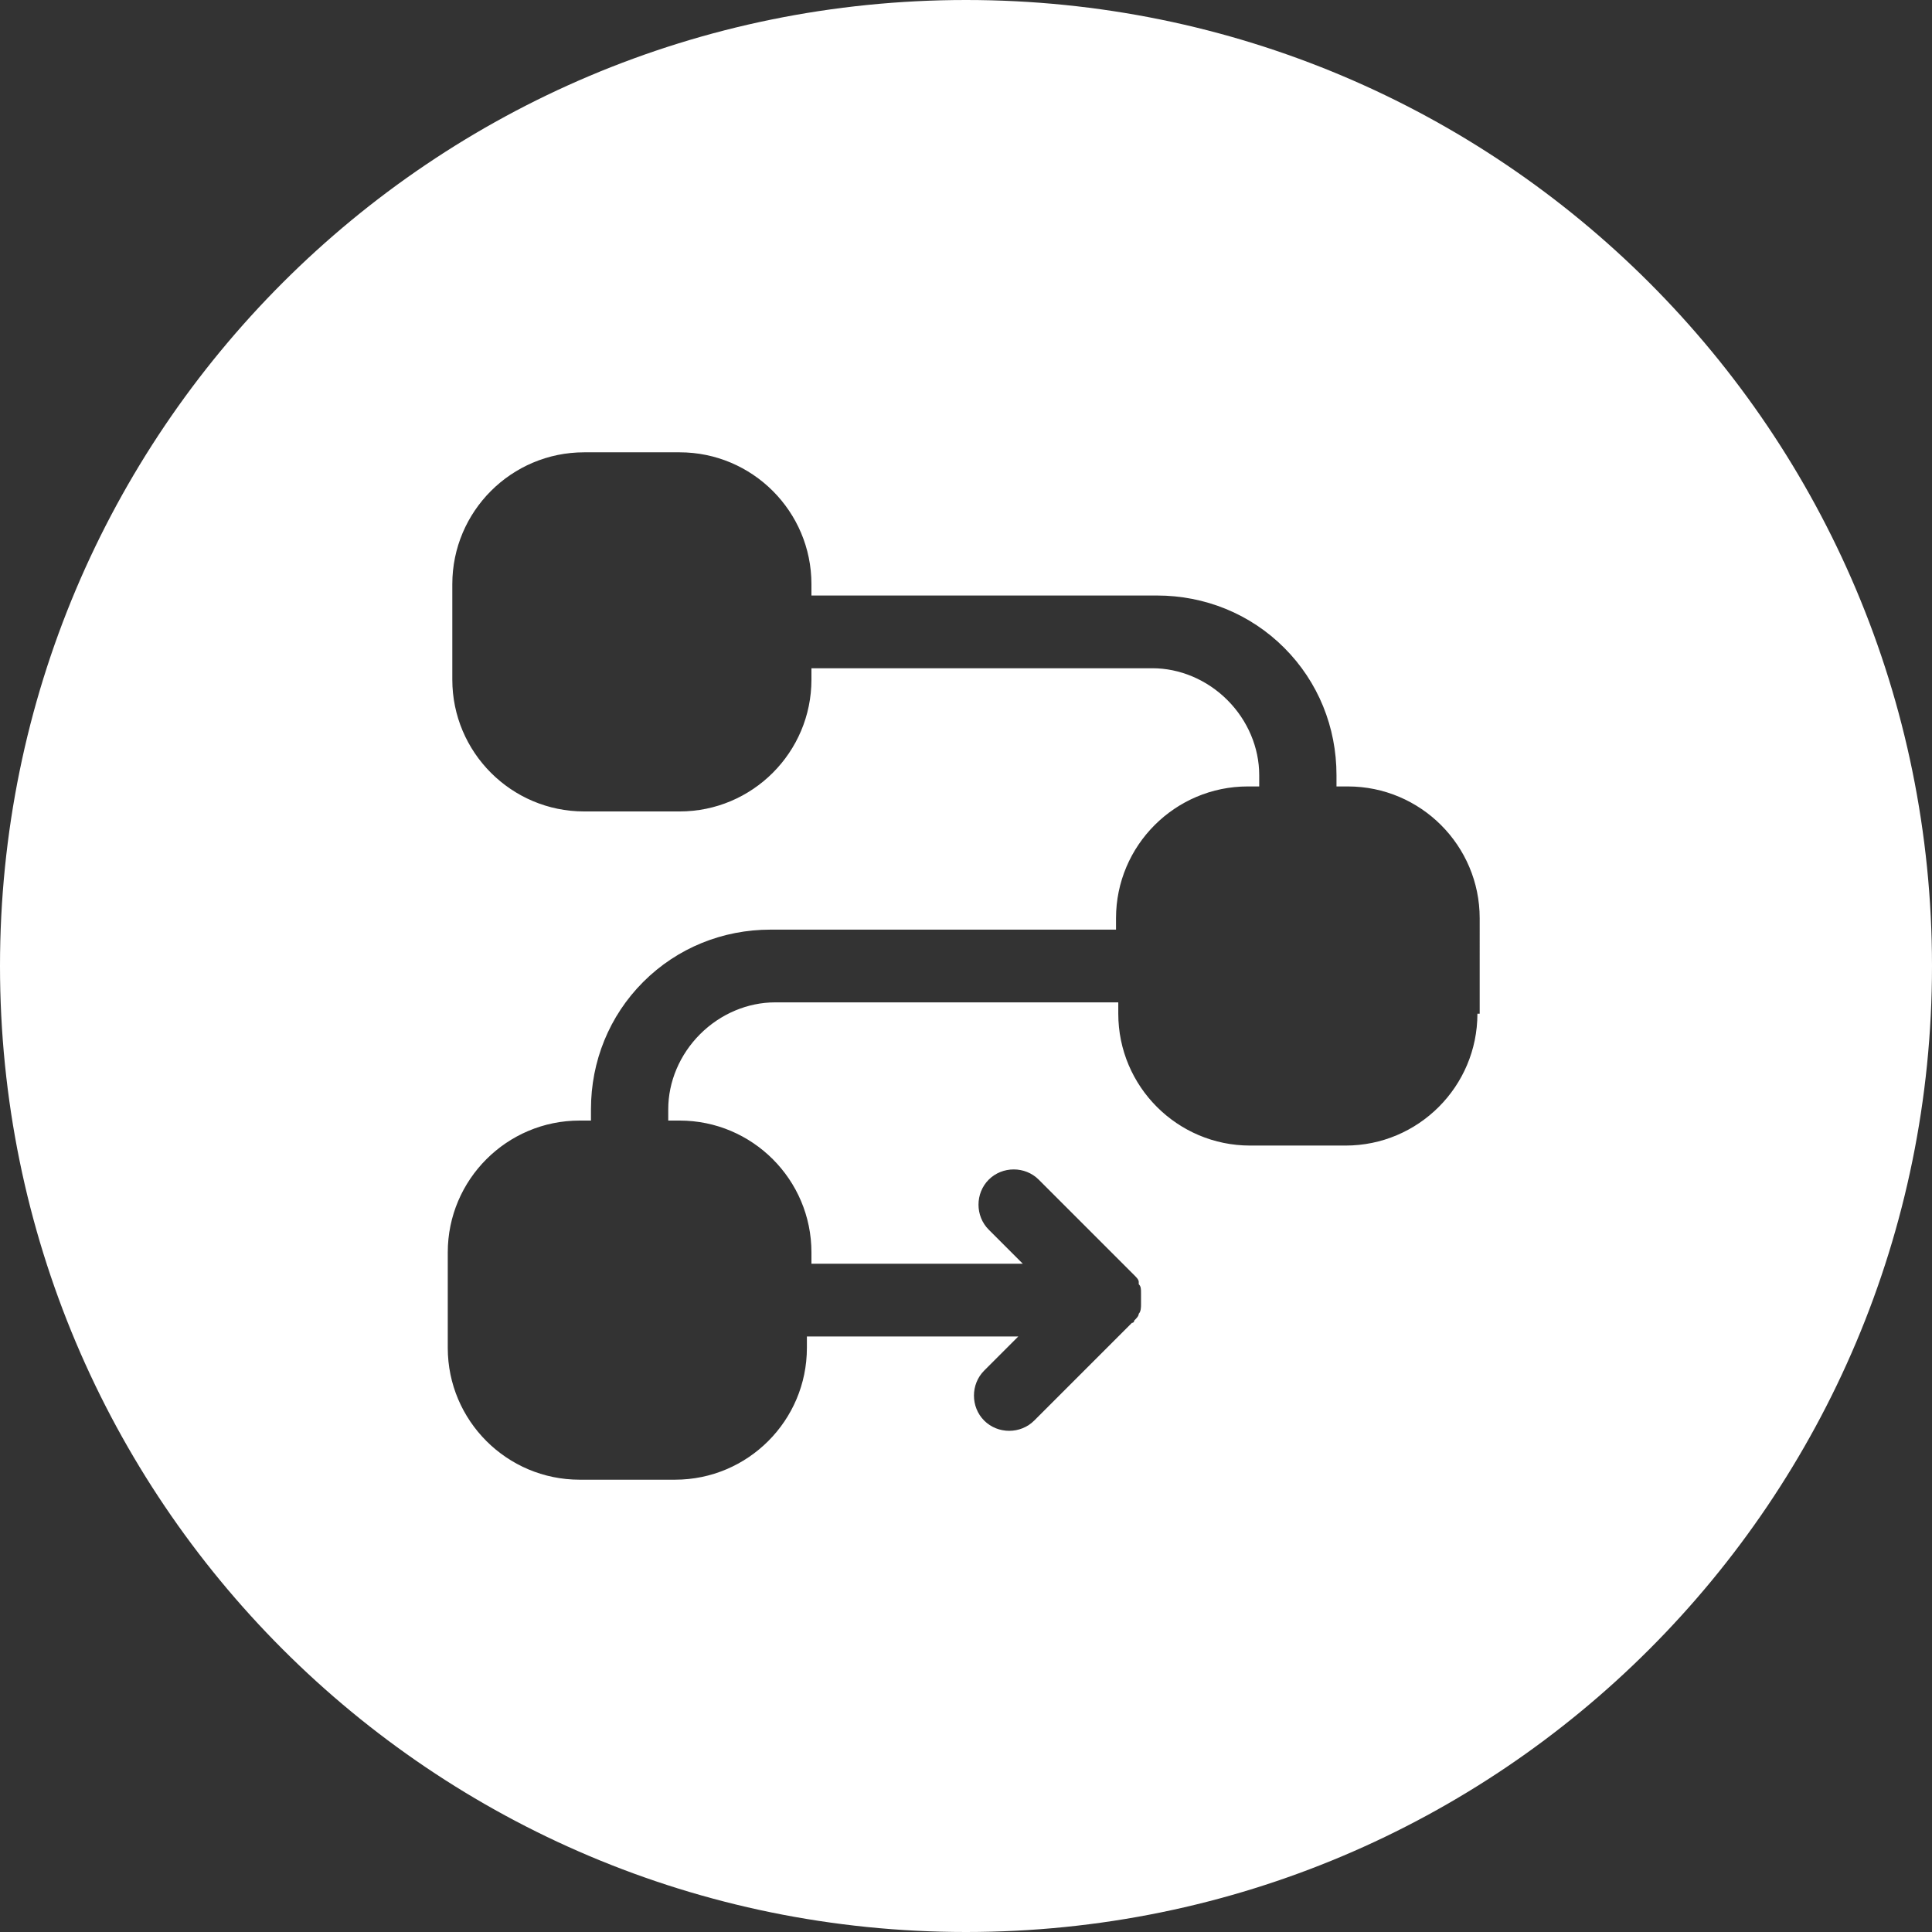 <?xml version="1.0" encoding="UTF-8"?>
<!--https://github.com/muchdogesec/stix2icons/-->
<svg xmlns="http://www.w3.org/2000/svg" viewBox="0 0 85 85" id="process">
	<rect x="0" y="0" width="85" height="85" fill="#333333" stroke="none"/>
	<path style="fill:rgb(255,255,255)" d="M42.5,0C19,0,0,19,0,42.5S19,85,42.5,85S85,66,85,42.5S66,0,42.5,0z M65,44.6c0,3.2-2.6,5.8-5.8,5.8h-4.2c-3.2,0-5.8-2.6-5.8-5.8v-0.5H34.1c-1.2,0-2.4,0.5-3.3,1.4c-0.9,0.9-1.4,2.1-1.4,3.3v0.5h0.5c3.2,0,5.8,2.6,5.8,5.8v0.5H45l-1.5-1.5c-0.6-0.6-0.6-1.6,0-2.2c0.6-0.6,1.6-0.6,2.2,0l4.2,4.2c0.1,0.1,0.2,0.2,0.2,0.3c0,0,0,0.1,0,0.1c0.1,0.1,0.1,0.2,0.1,0.4c0,0,0,0,0,0c0,0.1,0,0.3,0,0.4c0,0,0,0.1,0,0.1c0,0.1,0,0.3-0.1,0.4c0,0,0,0,0,0c0,0,0,0,0,0c0,0.1-0.1,0.2-0.2,0.3c0,0,0,0.1-0.1,0.1c0,0,0,0-0.1,0.1l-4.2,4.2c-0.6,0.6-1.6,0.6-2.2,0c-0.6-0.6-0.6-1.6,0-2.2l1.5-1.5h-9.3v0.5c0,3.2-2.6,5.8-5.8,5.8h-4.2c-3.2,0-5.8-2.6-5.8-5.8v-4.2c0-3.2,2.6-5.8,5.8-5.8h0.5v-0.5c0-2.1,0.8-4.1,2.3-5.6c1.5-1.5,3.5-2.3,5.6-2.3h15.2v-0.5c0-3.2,2.6-5.8,5.8-5.8h0.5v-0.5c0-1.2-0.5-2.4-1.4-3.3s-2.1-1.4-3.3-1.4H35.7v0.5c0,3.2-2.6,5.8-5.8,5.8h-4.2c-3.2,0-5.8-2.6-5.8-5.8v-4.2c0-3.2,2.6-5.8,5.8-5.8h4.2c3.2,0,5.8,2.6,5.8,5.8v0.5h15.2c2.1,0,4.1,0.8,5.6,2.3c1.5,1.5,2.3,3.5,2.3,5.6c0,0.2,0,0.4,0,0.5h0.5c3.2,0,5.8,2.6,5.8,5.8V44.6z"/>
</svg>